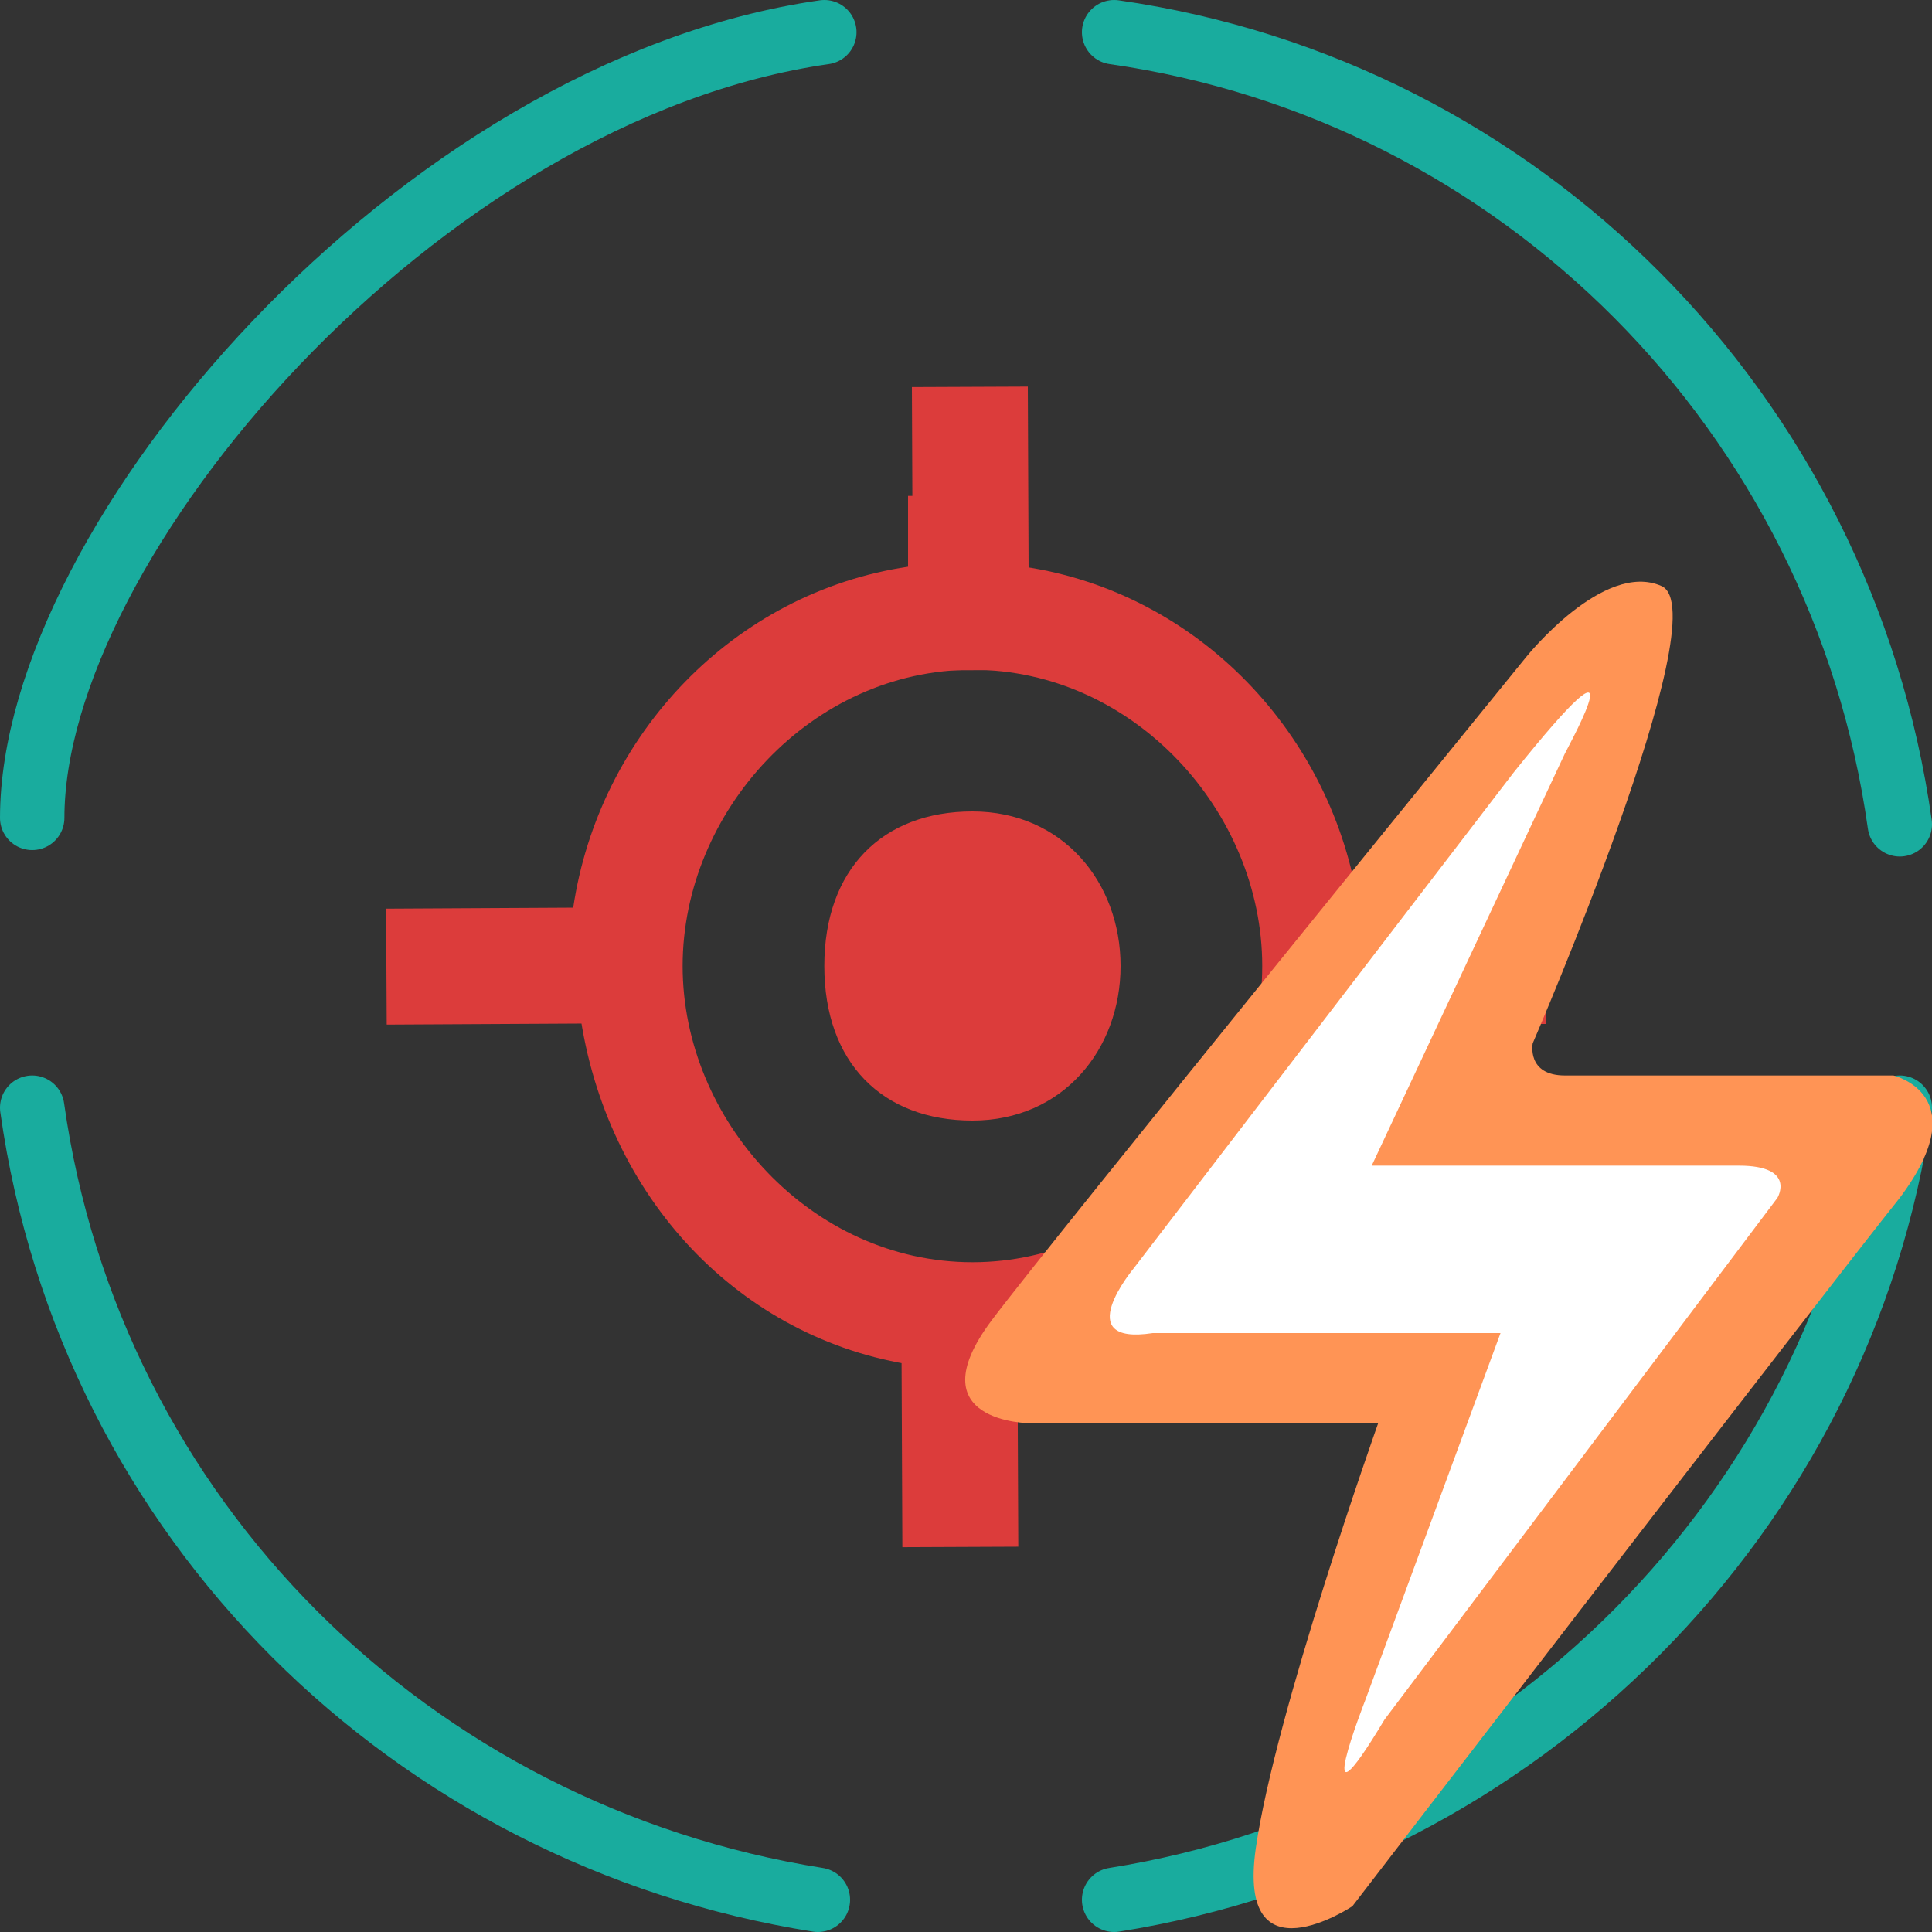<?xml version="1.0" encoding="utf-8"?>
<!-- Generator: Adobe Illustrator 18.1.0, SVG Export Plug-In . SVG Version: 6.00 Build 0)  -->
<svg version="1.1" id="图层_1" xmlns="http://www.w3.org/2000/svg" xmlns:xlink="http://www.w3.org/1999/xlink" x="0px" y="0px"
	 viewBox="0 0 30 30" enable-background="new 0 0 30 30" xml:space="preserve">
<rect x="0" y="0" width="30" height="30" fill="#333333" stroke="none"/>
<g>
	<path fill="#DC3C3B" d="M21.1,14.1c-0.4-2.7-2.5-4.9-5.2-5.3V7.7h-1.8v1.1c-2.7,0.4-4.8,2.6-5.2,5.3H8v1.6h1
		c0.4,2.9,2.5,5.1,5.2,5.5v1.1h1.6v-1.1c2.7-0.4,5-2.6,5.2-5.3h1.2v-1.8H21.1z M15.1,19.6c-2.5,0-4.5-2.2-4.5-4.6s2-4.6,4.5-4.6
		s4.5,2.2,4.5,4.6S17.6,19.6,15.1,19.6z M15.1,12.6c-1.4,0-2.3,0.9-2.3,2.4s0.9,2.4,2.3,2.4s2.3-1.1,2.3-2.4S16.5,12.6,15.1,12.6z"
		/>
	<rect x="19.7" y="14.1" fill="#DC3C3B" width="4.3" height="1.8"/>
	
		<rect x="12.7" y="20.9" transform="matrix(4.261675e-003 1 -1 4.261675e-003 36.639 6.828)" fill="#DC3C3B" width="4.4" height="1.8"/>
	
		<rect x="12.9" y="7.3" transform="matrix(4.261675e-003 1 -1 4.261675e-003 23.205 -6.928)" fill="#DC3C3B" width="4.4" height="1.8"/>
	
		<rect x="6" y="14.1" transform="matrix(1 -5.375194e-003 5.375194e-003 1 -8.051538e-002 4.214252e-002)" fill="#DC3C3B" width="3.6" height="1.8"/>
</g>
<g>
	<path fill="none" stroke="#19AC9E" stroke-linecap="round" stroke-miterlimit="10" d="M12.7,29.5c-6.3-1-11.3-5.9-12.2-12.3"/>
	<path fill="none" stroke="#19AC9E" stroke-linecap="round" stroke-miterlimit="10" d="M29.5,17.2c-0.9,6.3-5.9,11.3-12.2,12.3"/>
	<path fill="none" stroke="#19AC9E" stroke-linecap="round" stroke-miterlimit="10" d="M17.3,0.5c6.3,0.9,11.3,5.9,12.2,12.3"/>
	<path fill="none" stroke="#19AC9E" stroke-linecap="round" stroke-miterlimit="10" d="M0.5,12.7c0-4.3,6-11.3,12.3-12.2"/>
</g>
<path fill="#FF9455" d="M23.7,10.2c0,0,1.2-1.5,2.1-1.1s-2,7.1-2,7.1s-0.1,0.5,0.5,0.5h5.1c0,0,1.3,0.3,0.1,1.9
	c-1.2,1.5-8.5,11-8.5,11s-1.8,1.2-1.5-0.9c0.3-2.1,1.9-6.6,1.9-6.6h-5.4c0,0-1.8,0-0.6-1.6C16.3,19.3,23.7,10.2,23.7,10.2L23.7,10.2
	z"/>
<path fill="#FFFFFF" d="M23.5,12l-5.9,7.7c0,0-1,1.2,0.3,1h5.4l-2.1,5.7c0,0-0.9,2.3,0.3,0.3l6.1-8.1c0,0,0.3-0.5-0.6-0.5h-3.9h-1.8
	l3-6.4C24.4,11.5,25.5,9.5,23.5,12z"/>
</svg>
